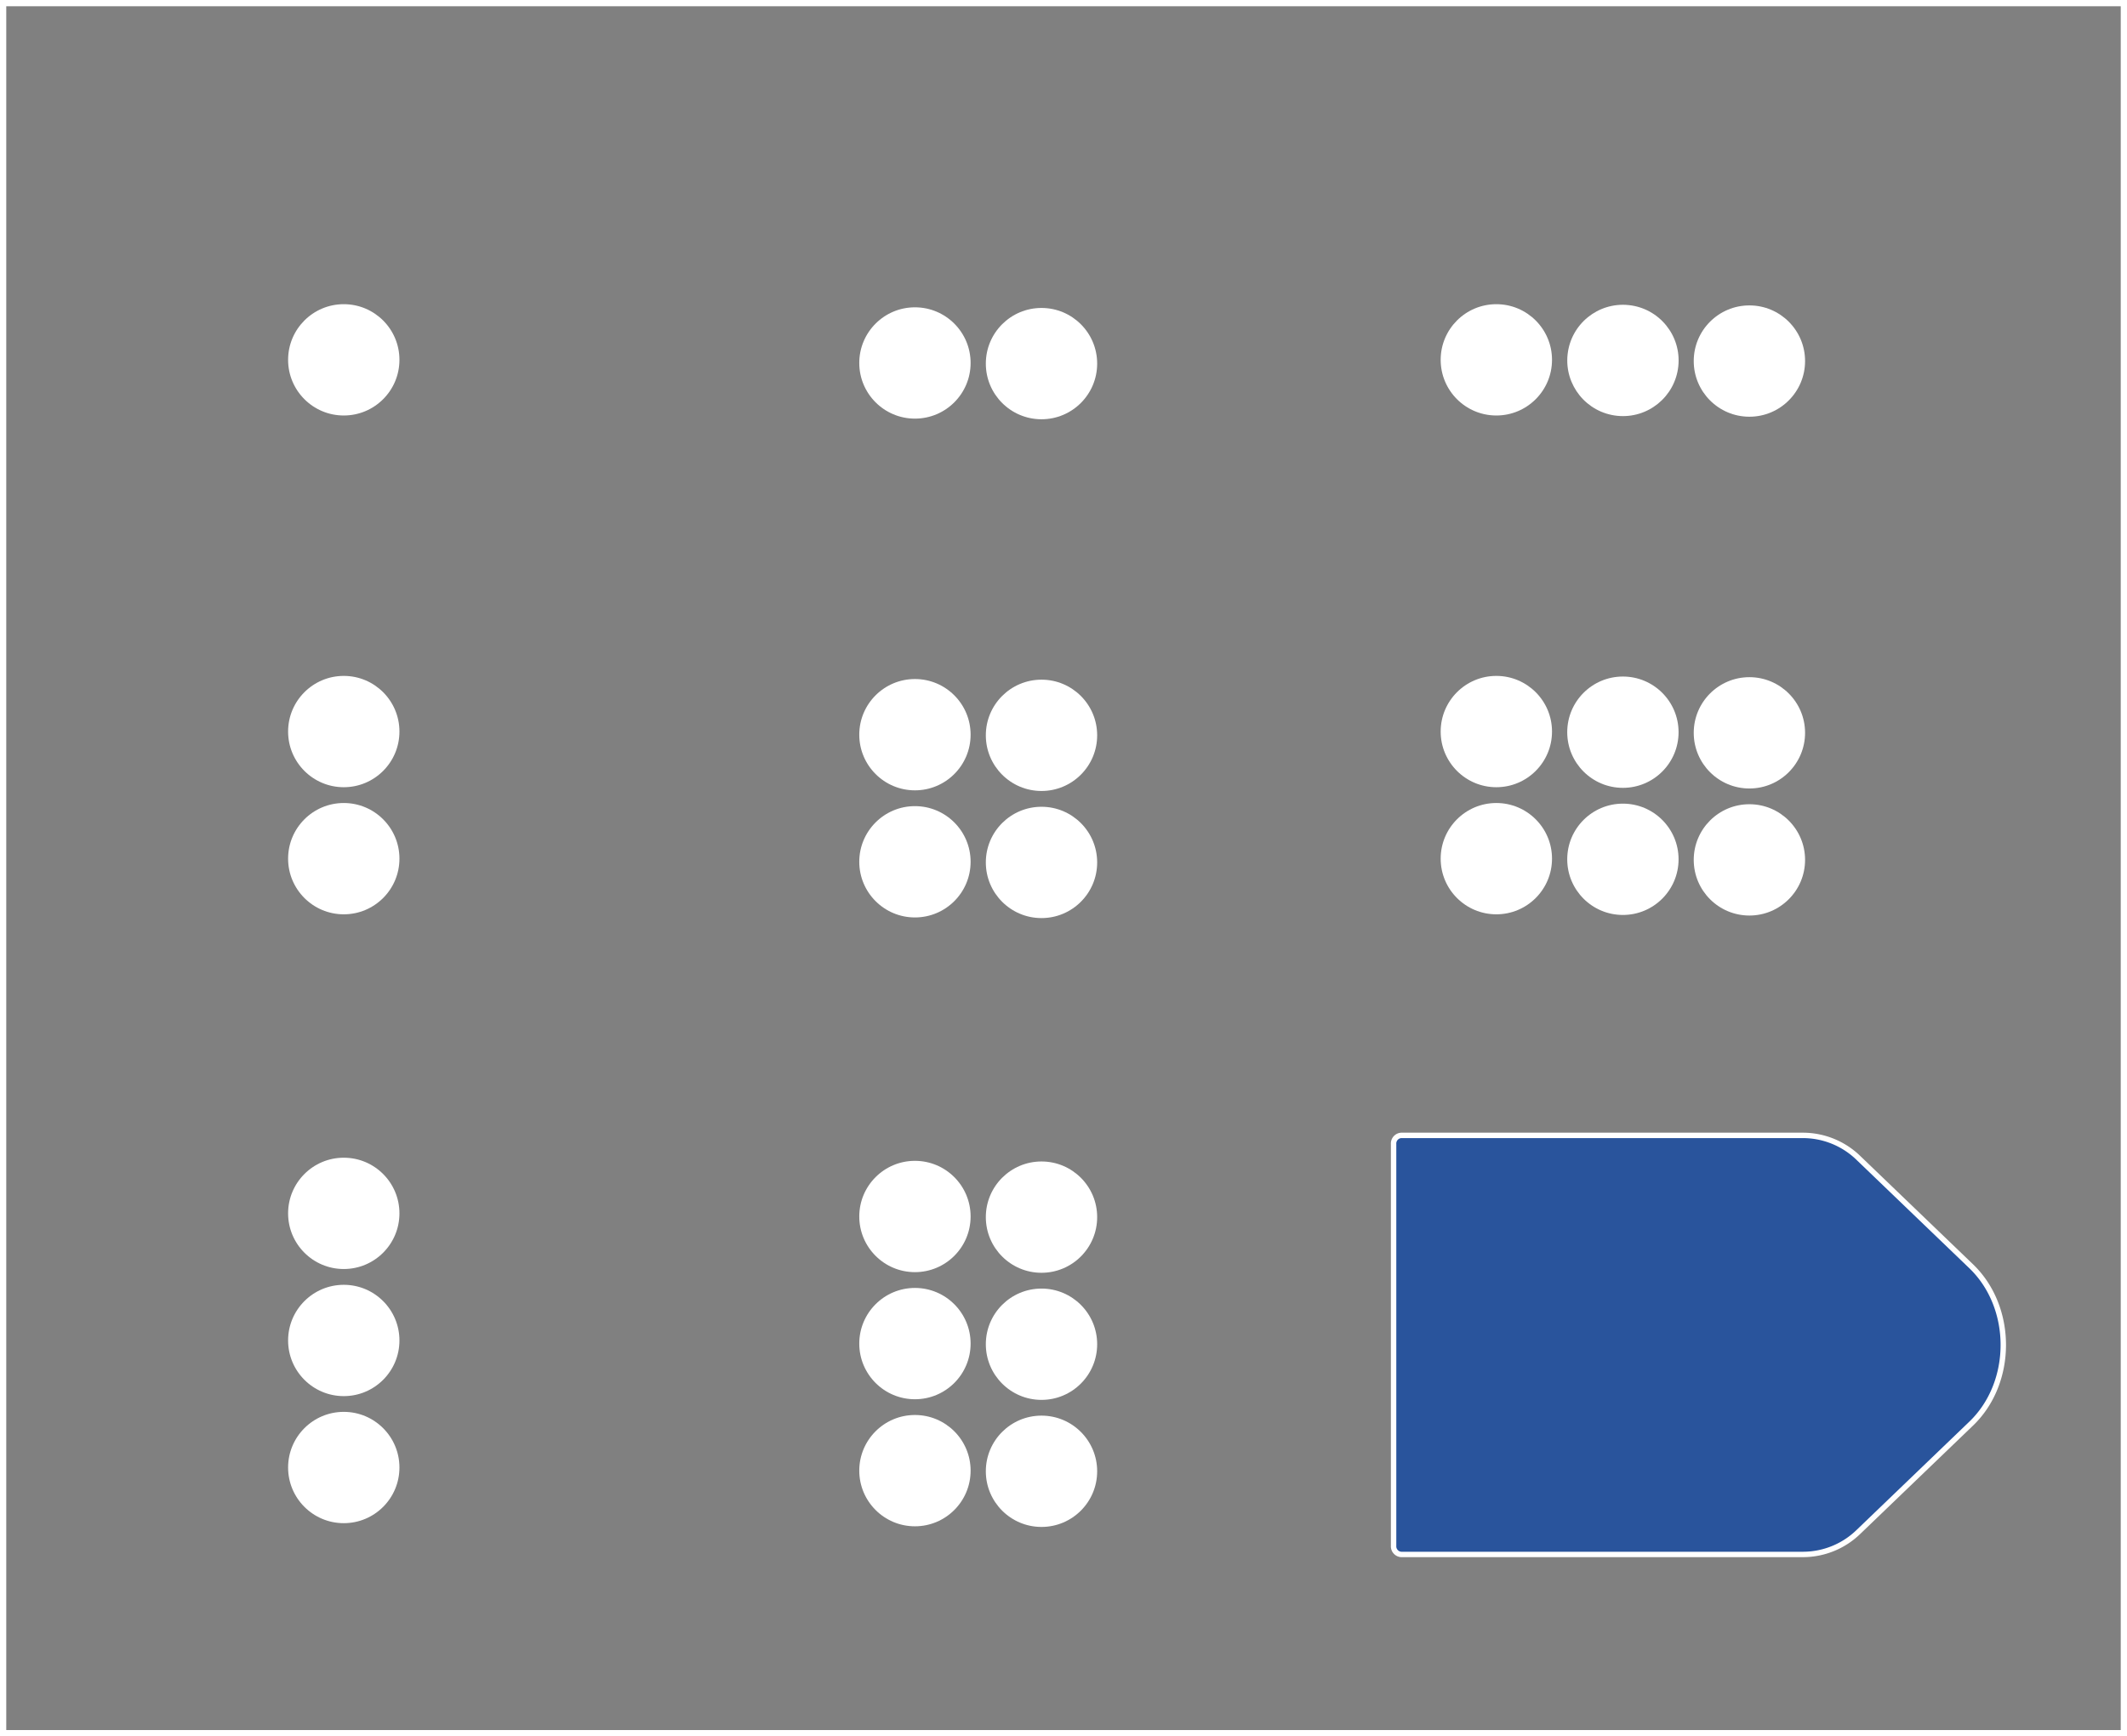 <svg xmlns="http://www.w3.org/2000/svg" viewBox="0 0 401.18 327.58"><rect x="0" y="0" width="401.18" height="327.58" fill="#808080" stroke="none"/><defs><style>.cls-1{fill:none;stroke-miterlimit:10;stroke-width:1.18px;}.cls-1,.cls-2{stroke:#fff;}.cls-2{fill:#29549c;stroke-linejoin:round;stroke-width:1.02px;}.cls-3{fill:#fff;}</style></defs><title>27</title><g id="Layer_2" data-name="Layer 2"><g id="Layer_2-2" data-name="Layer 2"><rect class="cls-1" x="0.59" y="0.59" width="400" height="326.4"/><path class="cls-2" d="M340.18,293.27h-75.9a1.54,1.54,0,0,1-1.43-1.63V215.84a1.54,1.54,0,0,1,1.43-1.63h75.9a15.05,15.05,0,0,1,10.43,4.34l21.17,20.34c8.09,7.77,8.09,21.95,0,29.71l-21.17,20.34A15.05,15.05,0,0,1,340.18,293.27Z"/><circle class="cls-3" cx="64.84" cy="67.89" r="10.5"/><circle class="cls-3" cx="64.84" cy="138.02" r="10.5"/><circle class="cls-3" cx="64.84" cy="162" r="10.5"/><circle class="cls-3" cx="64.84" cy="228.92" r="10.5"/><circle class="cls-3" cx="64.84" cy="252.9" r="10.5"/><circle class="cls-3" cx="64.84" cy="276.87" r="10.5"/><circle class="cls-3" cx="172.57" cy="68.48" r="10.5"/><circle class="cls-3" cx="172.57" cy="138.61" r="10.5"/><circle class="cls-3" cx="172.57" cy="162.59" r="10.5"/><circle class="cls-3" cx="172.57" cy="229.51" r="10.5"/><circle class="cls-3" cx="172.57" cy="253.49" r="10.5"/><circle class="cls-3" cx="172.57" cy="277.46" r="10.5"/><circle class="cls-3" cx="196.44" cy="68.6" r="10.5"/><circle class="cls-3" cx="196.44" cy="138.73" r="10.5"/><circle class="cls-3" cx="196.44" cy="162.71" r="10.5"/><circle class="cls-3" cx="196.44" cy="229.63" r="10.5"/><circle class="cls-3" cx="196.44" cy="253.61" r="10.5"/><circle class="cls-3" cx="196.44" cy="277.58" r="10.5"/><circle class="cls-3" cx="282.23" cy="138.02" r="10.5"/><circle class="cls-3" cx="282.23" cy="162" r="10.5"/><circle class="cls-3" cx="306.1" cy="138.14" r="10.5"/><circle class="cls-3" cx="306.1" cy="162.12" r="10.5"/><circle class="cls-3" cx="282.23" cy="67.89" r="10.5"/><circle class="cls-3" cx="306.1" cy="68.01" r="10.5" transform="translate(206.63 365.37) rotate(-84.03)"/><circle class="cls-3" cx="329.96" cy="68.12" r="10.5"/><circle class="cls-3" cx="329.96" cy="138.26" r="10.5"/><circle class="cls-3" cx="329.96" cy="162.23" r="10.5"/></g></g></svg>